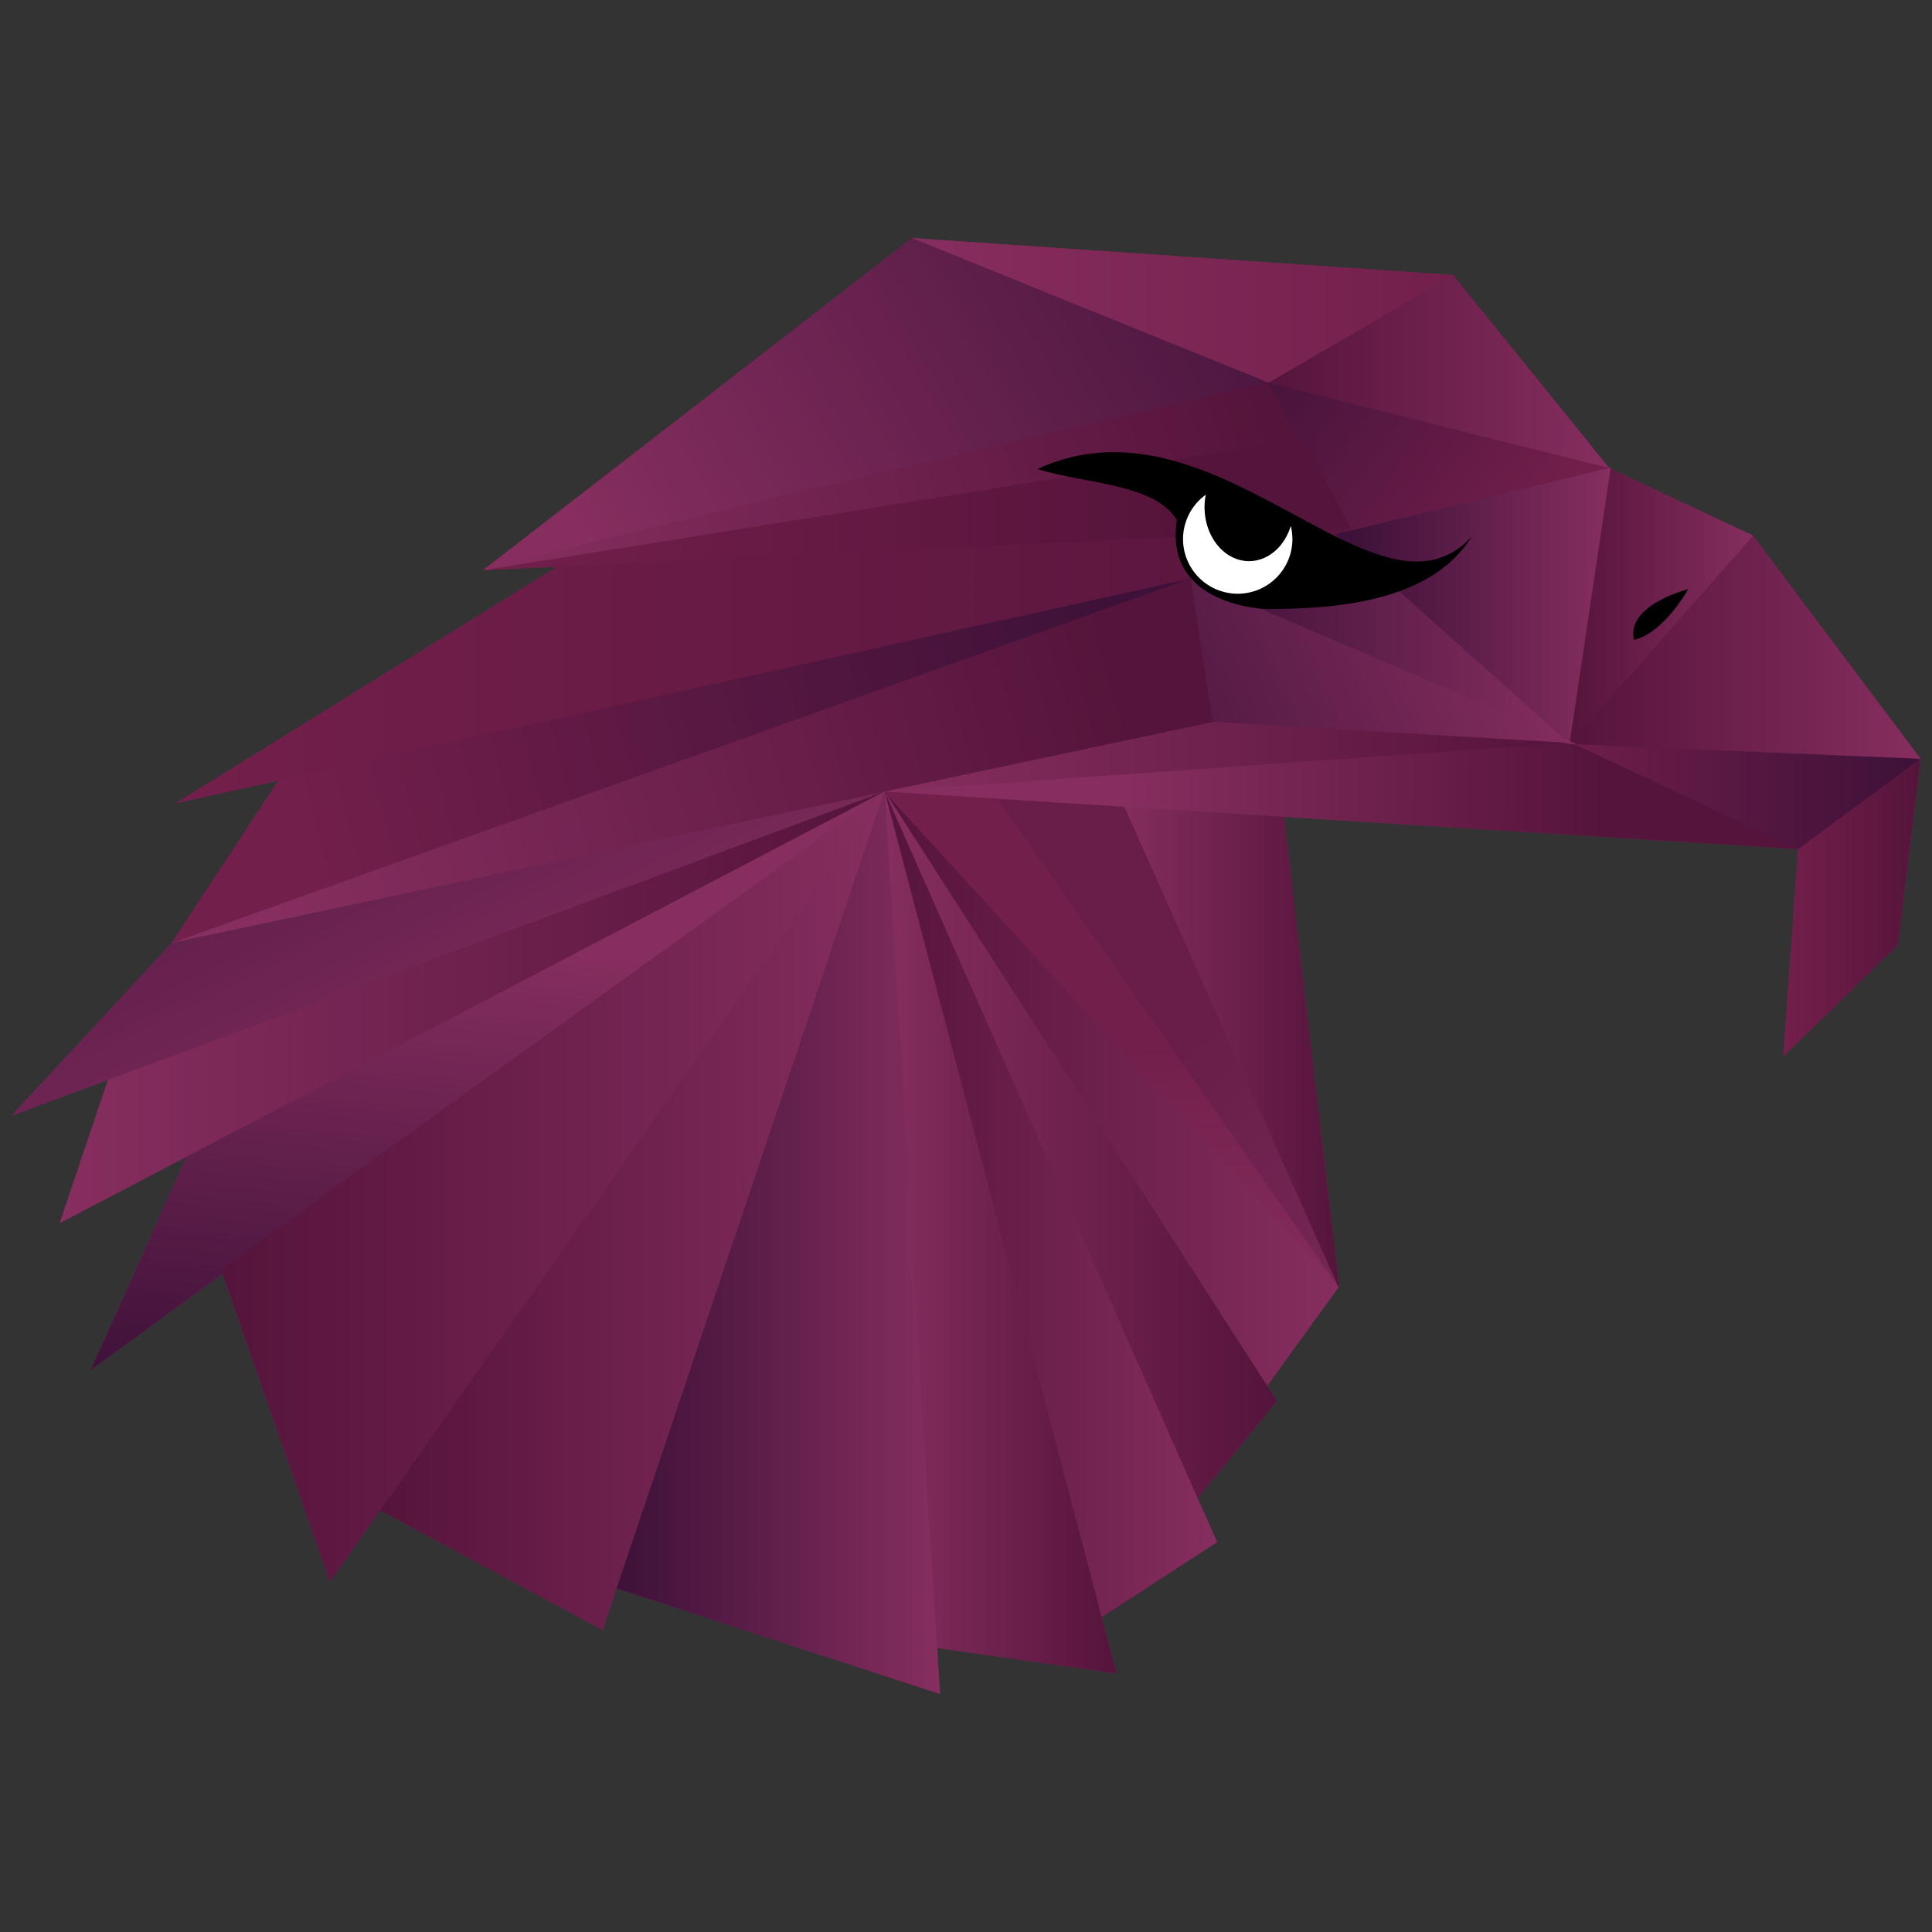 <svg height="250" viewBox="0 0 250 250" width="250" xmlns="http://www.w3.org/2000/svg" xmlns:xlink="http://www.w3.org/1999/xlink"><rect x="0" y="0" width="250" height="250" fill="#333333" stroke="none"/><linearGradient id="a" gradientUnits="userSpaceOnUse" x1="76.986" x2="114.468" y1="46.61" y2="123.394"><stop offset="0" stop-color="#42133c"/><stop offset="1" stop-color="#862e5f"/></linearGradient><linearGradient id="b" gradientUnits="userSpaceOnUse" x1="198.865" x2="248.52" xlink:href="#c" y1="102.314" y2="102.314"/><linearGradient id="c"><stop offset="0" stop-color="#731f4b"/><stop offset="1" stop-color="#3d1139"/></linearGradient><linearGradient id="d" gradientUnits="userSpaceOnUse" x1="192.928" x2="162.381" y1="165.823" y2="127.333"><stop offset="0" stop-color="#792958"/><stop offset="1" stop-color="#681e49"/></linearGradient><linearGradient id="e" gradientUnits="userSpaceOnUse" x1="144.442" x2="173.319" xlink:href="#f" y1="134.437" y2="134.437"/><linearGradient id="f"><stop offset="0" stop-color="#862e5f"/><stop offset="1" stop-color="#55143b"/></linearGradient><linearGradient id="g" gradientUnits="userSpaceOnUse" x1="153.972" x2="203.099" xlink:href="#h" y1="82.501" y2="82.501"/><linearGradient id="h"><stop offset="0" stop-color="#3d1139"/><stop offset="1" stop-color="#862e5f"/></linearGradient><linearGradient id="i" gradientUnits="userSpaceOnUse" x1="203.099" x2="226.94" xlink:href="#j" y1="78.426" y2="78.426"/><linearGradient id="j"><stop offset="0" stop-color="#55143b"/><stop offset="1" stop-color="#862e5f"/></linearGradient><linearGradient id="k" gradientUnits="userSpaceOnUse" x1="145.687" x2="207.979" xlink:href="#f" y1="110.682" y2="110.894"/><linearGradient id="l" gradientUnits="userSpaceOnUse" x1="22.795" x2="199.799" xlink:href="#m" y1="84.499" y2="84.499"/><linearGradient id="m"><stop offset="0" stop-color="#731f4b"/><stop offset="1" stop-color="#55143b"/></linearGradient><linearGradient id="n" gradientUnits="userSpaceOnUse" x1="203.099" x2="248.52" xlink:href="#j" y1="83.693" y2="83.693"/><linearGradient id="o" gradientUnits="userSpaceOnUse" x1="230.763" x2="248.52" xlink:href="#m" y1="117.443" y2="117.443"/><linearGradient id="p" gradientUnits="userSpaceOnUse" x1="163.572" x2="208.225" xlink:href="#j" y1="48.069" y2="48.069"/><linearGradient id="q" gradientUnits="userSpaceOnUse" x1="118.01" x2="188.127" xlink:href="#r" y1="40.11" y2="40.11"/><linearGradient id="r"><stop offset="0" stop-color="#862e5f"/><stop offset="1" stop-color="#731f4b"/></linearGradient><linearGradient id="s" gradientUnits="userSpaceOnUse" x1="172.024" x2="74.624" xlink:href="#h" y1="13.135" y2="68.93"/><linearGradient id="t" gradientUnits="userSpaceOnUse" x1="199.76" x2="158.592" xlink:href="#c" y1="69.071" y2="39.508"/><linearGradient id="u" gradientUnits="userSpaceOnUse" x1="174.678" x2="208.225" xlink:href="#h" y1="78.426" y2="78.426"/><linearGradient id="v" gradientUnits="userSpaceOnUse" x1="138.368" x2="203.099" xlink:href="#h" y1="112.743" y2="85.609"/><linearGradient id="w" gradientUnits="userSpaceOnUse" x1="164.399" x2="67.257" xlink:href="#j" y1="53.519" y2="83.432"/><linearGradient id="x" gradientUnits="userSpaceOnUse" x1="145.259" x2="34.733" xlink:href="#j" y1="86.426" y2="118.247"/><linearGradient id="y" gradientUnits="userSpaceOnUse" x1="114.618" x2="202.999" xlink:href="#f" y1="97.902" y2="97.902"/><linearGradient id="z" gradientUnits="userSpaceOnUse" x1="114.468" x2="173.228" y1="134.475" y2="134.475"><stop offset="0" stop-color="#fca326"/><stop offset="1" stop-color="#e24329"/></linearGradient><linearGradient id="A" gradientUnits="userSpaceOnUse" x1="38.52" x2="145.952" xlink:href="#c" y1="109.675" y2="81.52"/><linearGradient id="B" gradientUnits="userSpaceOnUse" x1="7.717" x2="114.468" xlink:href="#f" y1="130.343" y2="130.343"/><linearGradient id="C" gradientUnits="userSpaceOnUse" x1="58.325" x2="64.533" xlink:href="#h" y1="183.338" y2="121.841"/><linearGradient id="D" gradientUnits="userSpaceOnUse" x1="28.597" x2="114.468" xlink:href="#j" y1="153.553" y2="153.553"/><linearGradient id="E" gradientUnits="userSpaceOnUse" x1="114.468" x2="173.228" xlink:href="#j" y1="140.872" y2="140.872"/><linearGradient id="F" gradientUnits="userSpaceOnUse" x1="114.468" x2="165.226" xlink:href="#f" y1="148.136" y2="148.136"/><linearGradient id="G" gradientUnits="userSpaceOnUse" x1="49.174" x2="114.468" xlink:href="#j" y1="156.667" y2="156.667"/><linearGradient id="H" gradientUnits="userSpaceOnUse" x1="114.468" x2="157.487" xlink:href="#j" y1="155.857" y2="155.857"/><linearGradient id="I" gradientUnits="userSpaceOnUse" x1="79.792" x2="121.639" xlink:href="#h" y1="160.807" y2="160.807"/><linearGradient id="J" gradientUnits="userSpaceOnUse" x1="114.468" x2="144.48" xlink:href="#f" y1="159.48" y2="159.48"/><linearGradient id="K" gradientTransform="matrix(2.385 0 0 2.612 .397 -512.566)" gradientUnits="userSpaceOnUse" x1="26.04" x2="64.626" xlink:href="#m" y1="222.32" y2="222.32"/><linearGradient id="L" gradientUnits="userSpaceOnUse" x1="174.772" x2="173.284" xlink:href="#r" y1="170.608" y2="134.551"/><g fill="#752553"><path d="m134.24 60.687c23.245-10.666 43.911 22.03 56.216 8.746-5.364 8.573-17.852 9.353-26.557 9.383 0 0-13.358-.318-11.609-11.529-2.886-4.768-12.028-4.673-18.049-6.6z"/><path d="m156.026 64.02a7.077 7.077 0 0 0 -2.941 5.731 7.077 7.077 0 0 0 7.077 7.077 7.077 7.077 0 0 0 7.075-7.077 7.077 7.077 0 0 0 -.211-1.69 5.765 6.997 0 0 1 -5.394 4.552 5.765 6.997 0 0 1 -5.765-6.996 5.765 6.997 0 0 1 .158-1.597z"/><path d="m218.464 76.237s-8.045 2.011-7.04 6.537c0 0 3.268-.251 7.04-6.537z"/><path d="m114.468 102.412-92.23 19.591-20.758 22.373z"/><path d="m198.865 94.704 49.655 3.487-15.85 11.733z"/><path d="m146.06 104.154 27.194 62.49-45.165-63.652z"/><path d="m165.916 103.823 7.403 63.011-28.877-64.794z"/><path d="m153.972 75.106 49.385 21.437-28.679-27.828z"/><path d="m226.922 69.345-24.129 27.431 5.432-36.211z"/><path d="m232.675 109.882-29.738-13.962-89.395 6.471z"/><path d="m22.795 103.919 49.472-30.696 127.532-8.144z"/><path d="m248.52 98.19-21.677-28.859-23.743 26.956z"/><path d="m230.762 136.696 1.907-26.773 15.85-11.733-2.94 24.092z"/><path d="m208.225 60.564-20.221-24.99-25.149 14.078z"/><path d="m117.958 30.799 45.775 18.966 24.394-14.169z"/><path d="m62.503 73.783 55.508-42.977 46.2 18.73z"/><path d="m208.225 60.564-33.724 8.514-10.635-19.61z"/><path d="m208.429 60.508-35.623 8.624 30.292 27.12z"/><path d="m156.641 93.468 47.441 2.846-50.177-21.472z"/><path d="m168.832 58.342-106.329 15.441c6.352-2.176 101.483-24.345 101.483-24.345z"/><path d="m156.913 93.448-134.674 28.555 131.84-47.236z"/><path d="m114.618 102.402 42.509-9 45.873 2.729z"/><path d="m114.468 102.412 58.759 64.126c-19.883-20.698-34.387-35.565-58.759-64.126z"/><path d="m154.05 74.856-118.023 26.117-13.789 21.03z"/><path d="m7.717 158.275 106.751-55.863-100.498 37.325z"/><path d="m11.738 177.284 12.395-27.599 90.336-47.272z"/><path d="m42.677 204.694-14.079-40.454 85.871-61.828z"/><path d="m173.228 166.538-9.255 12.793-49.504-76.919z"/><path d="m154.966 193.86-40.498-91.448 50.758 78.866z"/><path d="m77.982 210.922-28.807-15.485 65.294-93.025z"/><path d="m157.487 199.552-43.019-97.14 27.997 106.891z"/><path d="m114.468 102.412 7.17 116.789-41.847-13.663z"/><path d="m114.468 102.412 6.783 110.836 23.229 3.3z"/><path d="m168.78 56.776 6.044 11.622-112.265 5.381z"/><path d="m129.104 103.367 44.179 63.305-58.877-64.244z"/></g><path d="m134.24 60.687c23.245-10.666 43.911 22.03 56.216 8.746-5.364 8.573-17.852 9.353-26.557 9.383 0 0-13.358-.318-11.609-11.529-2.886-4.768-12.028-4.673-18.049-6.6z"/><path d="m156.026 64.02a7.077 7.077 0 0 0 -2.941 5.731 7.077 7.077 0 0 0 7.077 7.077 7.077 7.077 0 0 0 7.075-7.077 7.077 7.077 0 0 0 -.211-1.69 5.765 6.997 0 0 1 -5.394 4.552 5.765 6.997 0 0 1 -5.765-6.996 5.765 6.997 0 0 1 .158-1.597z" fill="#fff"/><path d="m218.464 76.237s-8.045 2.011-7.04 6.537c0 0 3.268-.251 7.04-6.537z"/><path d="m114.468 102.412-92.23 19.591-20.758 22.373z" fill="url(#a)"/><path d="m198.865 94.704 49.655 3.487-15.85 11.733z" fill="url(#b)"/><path d="m146.06 104.154 27.194 62.49-45.165-63.652z" fill="url(#d)"/><path d="m165.916 103.823 7.403 63.011-28.877-64.794z" fill="url(#e)"/><path d="m153.972 75.106 49.385 21.437-28.679-27.828z" fill="url(#g)"/><path d="m226.922 69.345-24.129 27.431 5.432-36.211z" fill="url(#i)"/><path d="m232.675 109.882-29.738-13.962-89.395 6.471z" fill="url(#k)"/><path d="m22.795 103.919 49.472-30.696 127.532-8.144z" fill="url(#l)"/><path d="m248.52 98.19-21.677-28.859-23.743 26.956z" fill="url(#n)"/><path d="m230.762 136.696 1.907-26.773 15.85-11.733-2.94 24.092z" fill="url(#o)"/><path d="m208.225 60.564-20.221-24.99-25.149 14.078z" fill="url(#p)"/><path d="m117.958 30.799 45.775 18.966 24.394-14.169z" fill="url(#q)"/><path d="m62.503 73.783 55.508-42.977 46.2 18.73z" fill="url(#s)"/><path d="m208.225 60.564-33.724 8.514-10.635-19.61z" fill="url(#t)"/><path d="m208.429 60.508-35.623 8.624 30.292 27.12z" fill="url(#u)"/><path d="m156.641 93.468 47.441 2.846-50.177-21.472z" fill="url(#v)"/><path d="m168.832 58.342-106.329 15.441c6.352-2.176 101.483-24.345 101.483-24.345z" fill="url(#w)"/><path d="m156.913 93.448-134.674 28.555 131.84-47.236z" fill="url(#x)"/><path d="m114.618 102.402 42.509-9 45.873 2.729z" fill="url(#y)"/><path d="m114.468 102.412 58.759 64.126c-19.883-20.698-34.387-35.565-58.759-64.126z" fill="url(#z)"/><path d="m154.05 74.856-118.023 26.117-13.789 21.03z" fill="url(#A)"/><path d="m7.717 158.275 106.751-55.863-100.498 37.325z" fill="url(#B)"/><path d="m11.738 177.284 12.395-27.599 90.336-47.272z" fill="url(#C)"/><path d="m42.677 204.694-14.079-40.454 85.871-61.828z" fill="url(#D)"/><path d="m173.228 166.538-9.255 12.793-49.504-76.919z" fill="url(#E)"/><path d="m154.966 193.86-40.498-91.448 50.758 78.866z" fill="url(#F)"/><path d="m77.982 210.922-28.807-15.485 65.294-93.025z" fill="url(#G)"/><path d="m157.487 199.552-43.019-97.14 27.997 106.891z" fill="url(#H)"/><path d="m114.468 102.412 7.17 116.789-41.847-13.663z" fill="url(#I)"/><path d="m114.468 102.412 6.783 110.836 23.229 3.3z" fill="url(#J)"/><path d="m168.78 56.776 6.044 11.622-112.265 5.381z" fill="url(#K)"/><path d="m129.104 103.367 44.179 63.305-58.877-64.244z" fill="url(#L)"/><path d="m134.24 60.687c23.245-10.666 43.911 22.03 56.216 8.746-5.364 8.573-17.852 9.353-26.557 9.383 0 0-13.358-.318-11.609-11.529-2.886-4.768-12.028-4.673-18.049-6.6z"/><path d="m156.026 64.02a7.077 7.077 0 0 0 -2.941 5.731 7.077 7.077 0 0 0 7.077 7.077 7.077 7.077 0 0 0 7.075-7.077 7.077 7.077 0 0 0 -.211-1.69 5.765 6.997 0 0 1 -5.394 4.552 5.765 6.997 0 0 1 -5.765-6.996 5.765 6.997 0 0 1 .158-1.597z" fill="#fff"/><path d="m218.464 76.237s-8.045 2.011-7.04 6.537c0 0 3.268-.251 7.04-6.537z"/></svg>